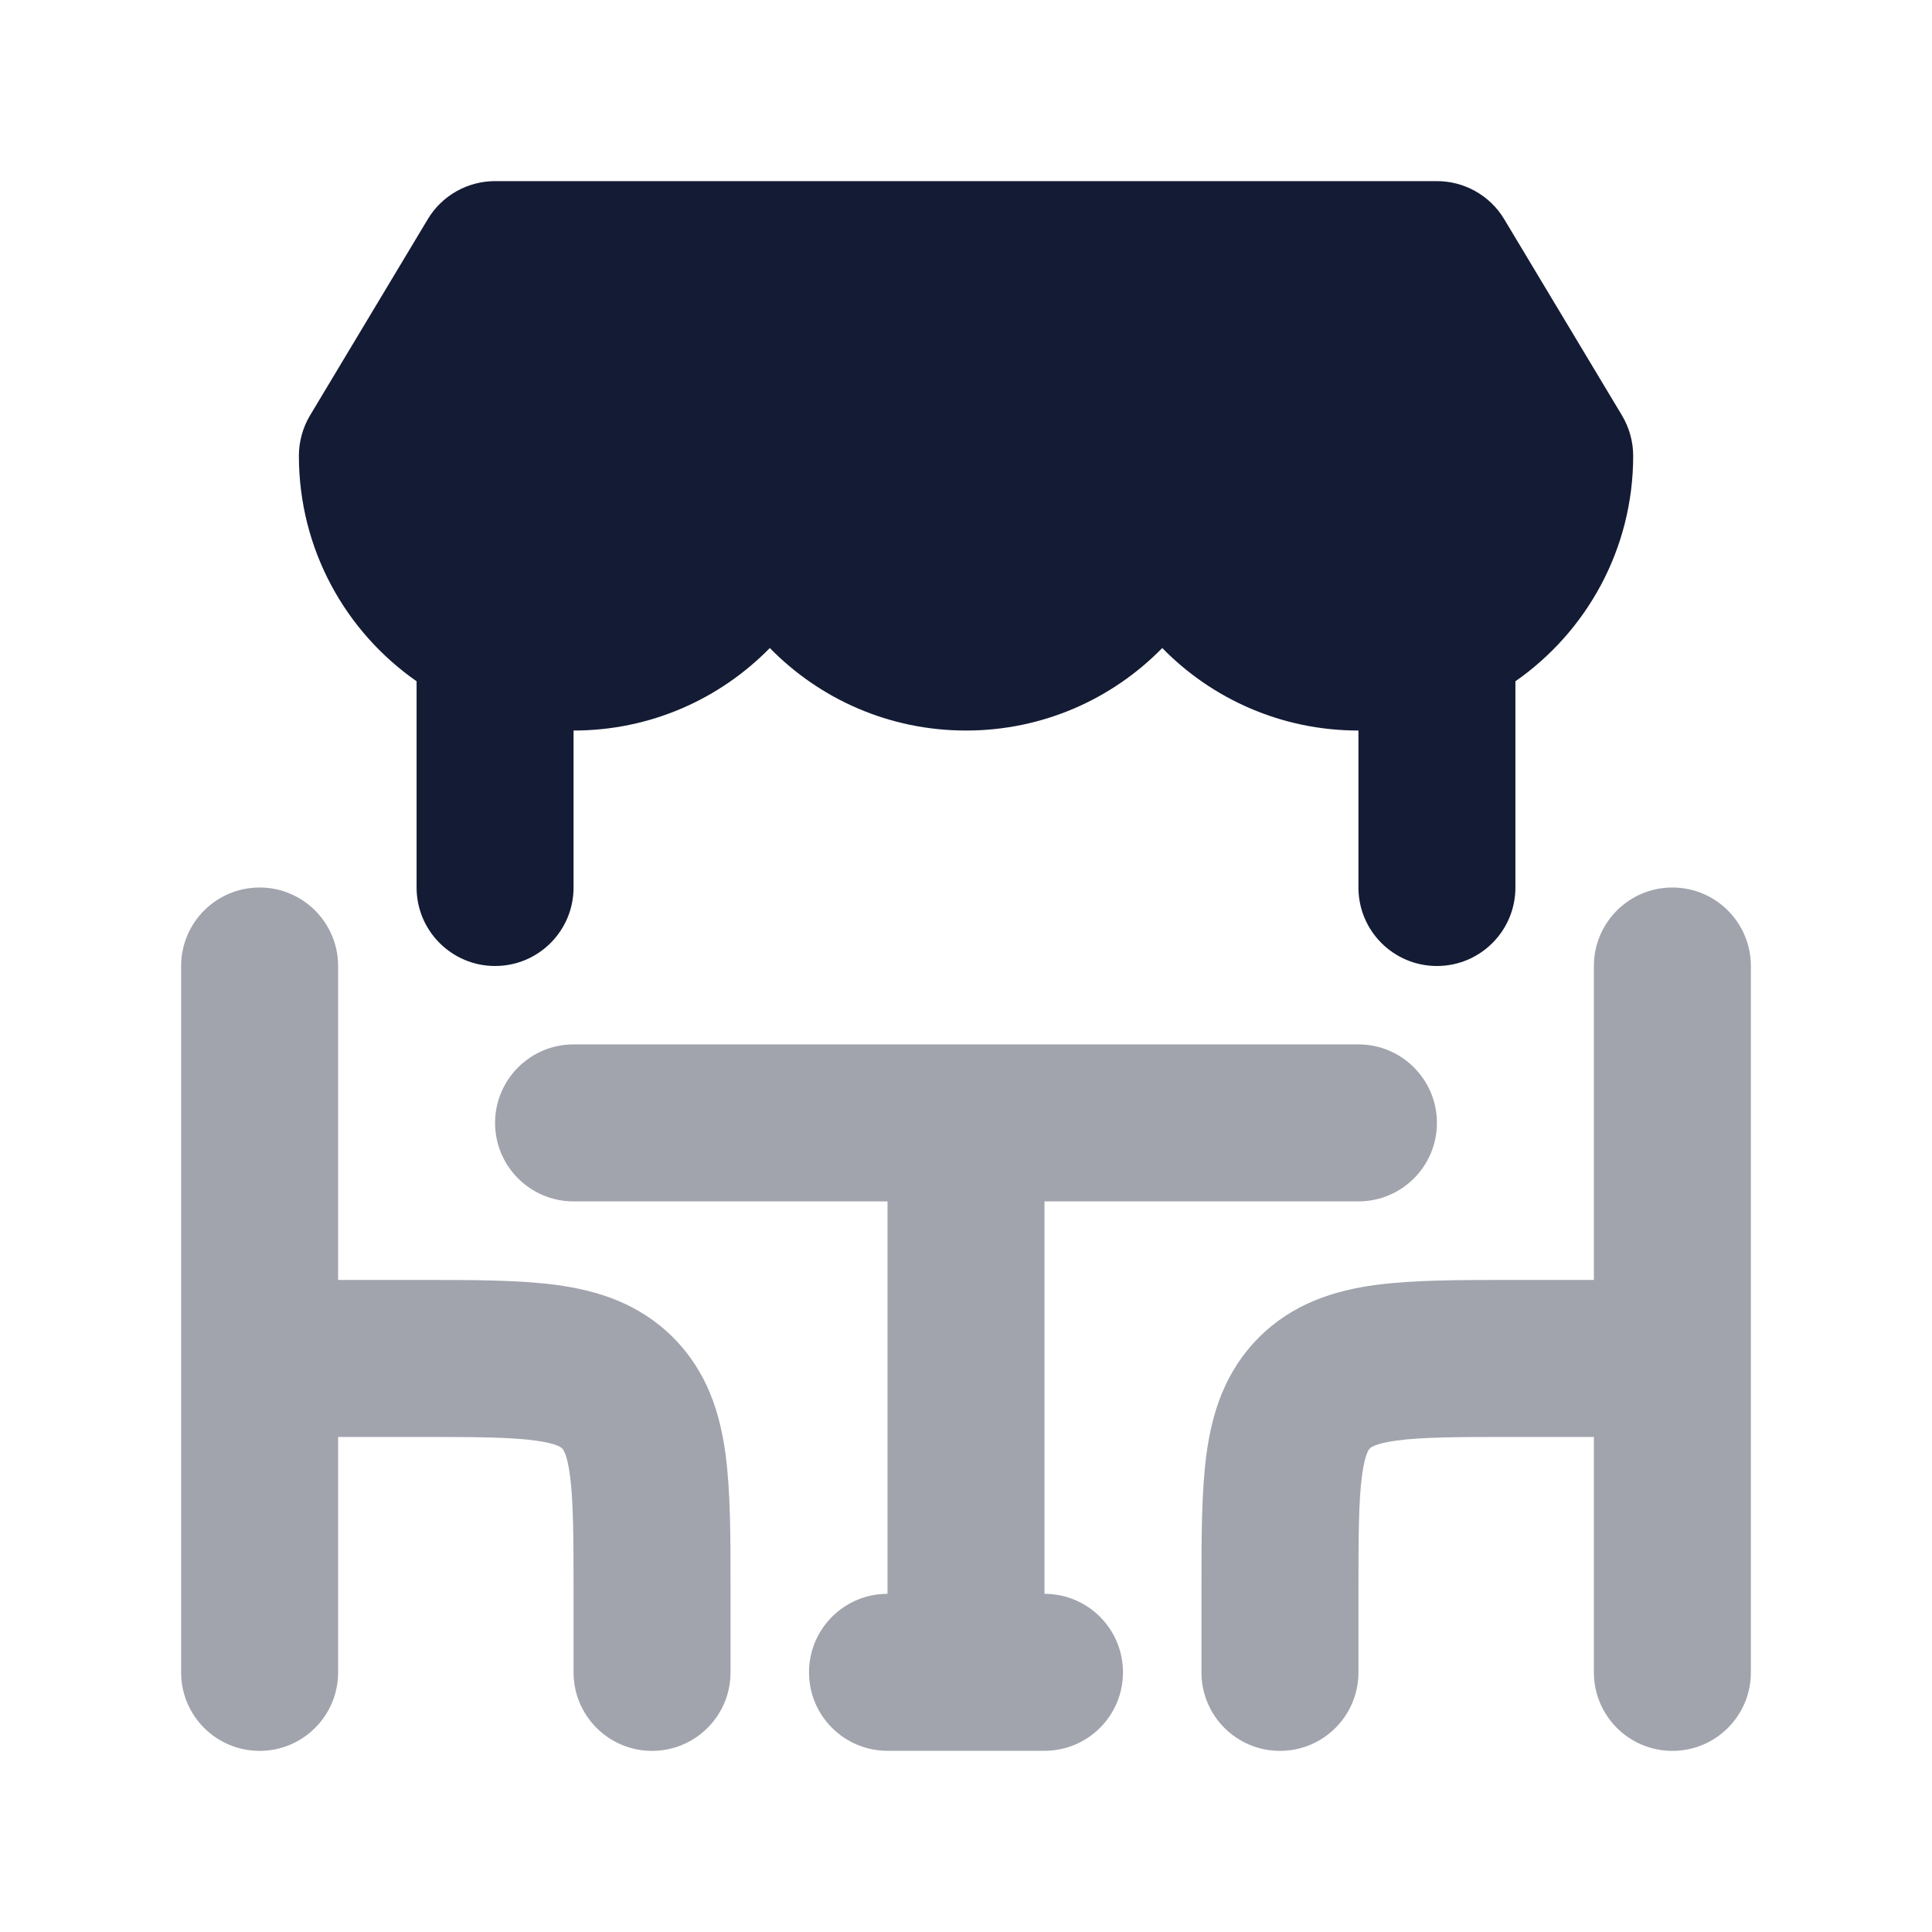 <svg width="24" height="24" viewBox="0 0 24 24" fill="none" xmlns="http://www.w3.org/2000/svg">
<path d="M5.314 2.723C5.49 2.429 5.808 2.25 6.15 2.25H17.85C18.192 2.25 18.51 2.429 18.686 2.723L20.149 5.161C20.239 5.312 20.288 5.486 20.288 5.662C20.288 6.823 19.708 7.847 18.825 8.463V11.025C18.825 11.563 18.389 12 17.85 12C17.311 12 16.875 11.563 16.875 11.025V9.075C15.92 9.075 15.057 8.683 14.438 8.05C13.818 8.683 12.955 9.075 12 9.075C11.045 9.075 10.182 8.683 9.563 8.05C8.943 8.683 8.08 9.075 7.125 9.075L7.125 11.025C7.125 11.563 6.689 12 6.15 12C5.612 12 5.175 11.563 5.175 11.025V8.463C4.292 7.847 3.713 6.823 3.713 5.662C3.713 5.486 3.761 5.312 3.851 5.161L5.314 2.723Z" fill="#141B34"/>
<path opacity="0.4" fill-rule="evenodd" clip-rule="evenodd" d="M3.225 11.025C3.763 11.025 4.2 11.462 4.2 12V15.9H5.175C5.195 15.9 5.215 15.9 5.235 15.9C5.873 15.9 6.446 15.9 6.91 15.962C7.416 16.03 7.936 16.189 8.361 16.614C8.787 17.04 8.945 17.559 9.013 18.066C9.075 18.529 9.075 19.102 9.075 19.74C9.075 19.76 9.075 19.78 9.075 19.8V20.775C9.075 21.314 8.638 21.75 8.1 21.75C7.562 21.75 7.125 21.314 7.125 20.775V19.8C7.125 19.083 7.123 18.643 7.08 18.325C7.043 18.046 6.989 17.999 6.983 17.993C6.982 17.993 6.983 17.994 6.983 17.993C6.983 17.993 6.982 17.993 6.982 17.992C6.976 17.986 6.93 17.933 6.65 17.895C6.332 17.852 5.892 17.85 5.175 17.85H4.2V20.775C4.2 21.314 3.763 21.75 3.225 21.75C2.687 21.75 2.25 21.314 2.25 20.775V12C2.25 11.462 2.687 11.025 3.225 11.025Z" fill="#141B34"/>
<path opacity="0.4" fill-rule="evenodd" clip-rule="evenodd" d="M20.775 11.025C21.314 11.025 21.75 11.462 21.75 12V20.775C21.75 21.314 21.314 21.75 20.775 21.75C20.236 21.75 19.8 21.314 19.8 20.775V17.85H18.825C18.108 17.85 17.668 17.852 17.35 17.895C17.07 17.933 17.024 17.986 17.018 17.992C17.018 17.993 17.018 17.992 17.018 17.992C17.018 17.992 17.017 17.993 17.017 17.993C17.011 17.999 16.957 18.046 16.92 18.325C16.877 18.643 16.875 19.083 16.875 19.8V20.775C16.875 21.314 16.439 21.75 15.9 21.75C15.361 21.75 14.925 21.314 14.925 20.775V19.8C14.925 19.78 14.925 19.76 14.925 19.74C14.925 19.102 14.925 18.529 14.987 18.066C15.055 17.559 15.213 17.04 15.639 16.614C16.064 16.189 16.584 16.03 17.09 15.962C17.554 15.9 18.127 15.9 18.765 15.9C18.785 15.9 18.805 15.9 18.825 15.9H19.8V12C19.8 11.462 20.236 11.025 20.775 11.025Z" fill="#141B34"/>
<path opacity="0.4" fill-rule="evenodd" clip-rule="evenodd" d="M6.15 13.949C6.15 13.411 6.587 12.974 7.125 12.974H16.875C17.413 12.974 17.85 13.411 17.85 13.949C17.85 14.488 17.413 14.924 16.875 14.924H12.975V19.799C13.514 19.799 13.95 20.236 13.95 20.774C13.95 21.313 13.514 21.749 12.975 21.749H11.025C10.486 21.749 10.05 21.313 10.05 20.774C10.05 20.236 10.486 19.799 11.025 19.799V14.924H7.125C6.587 14.924 6.15 14.488 6.15 13.949Z" fill="#141B34"/>
</svg>
